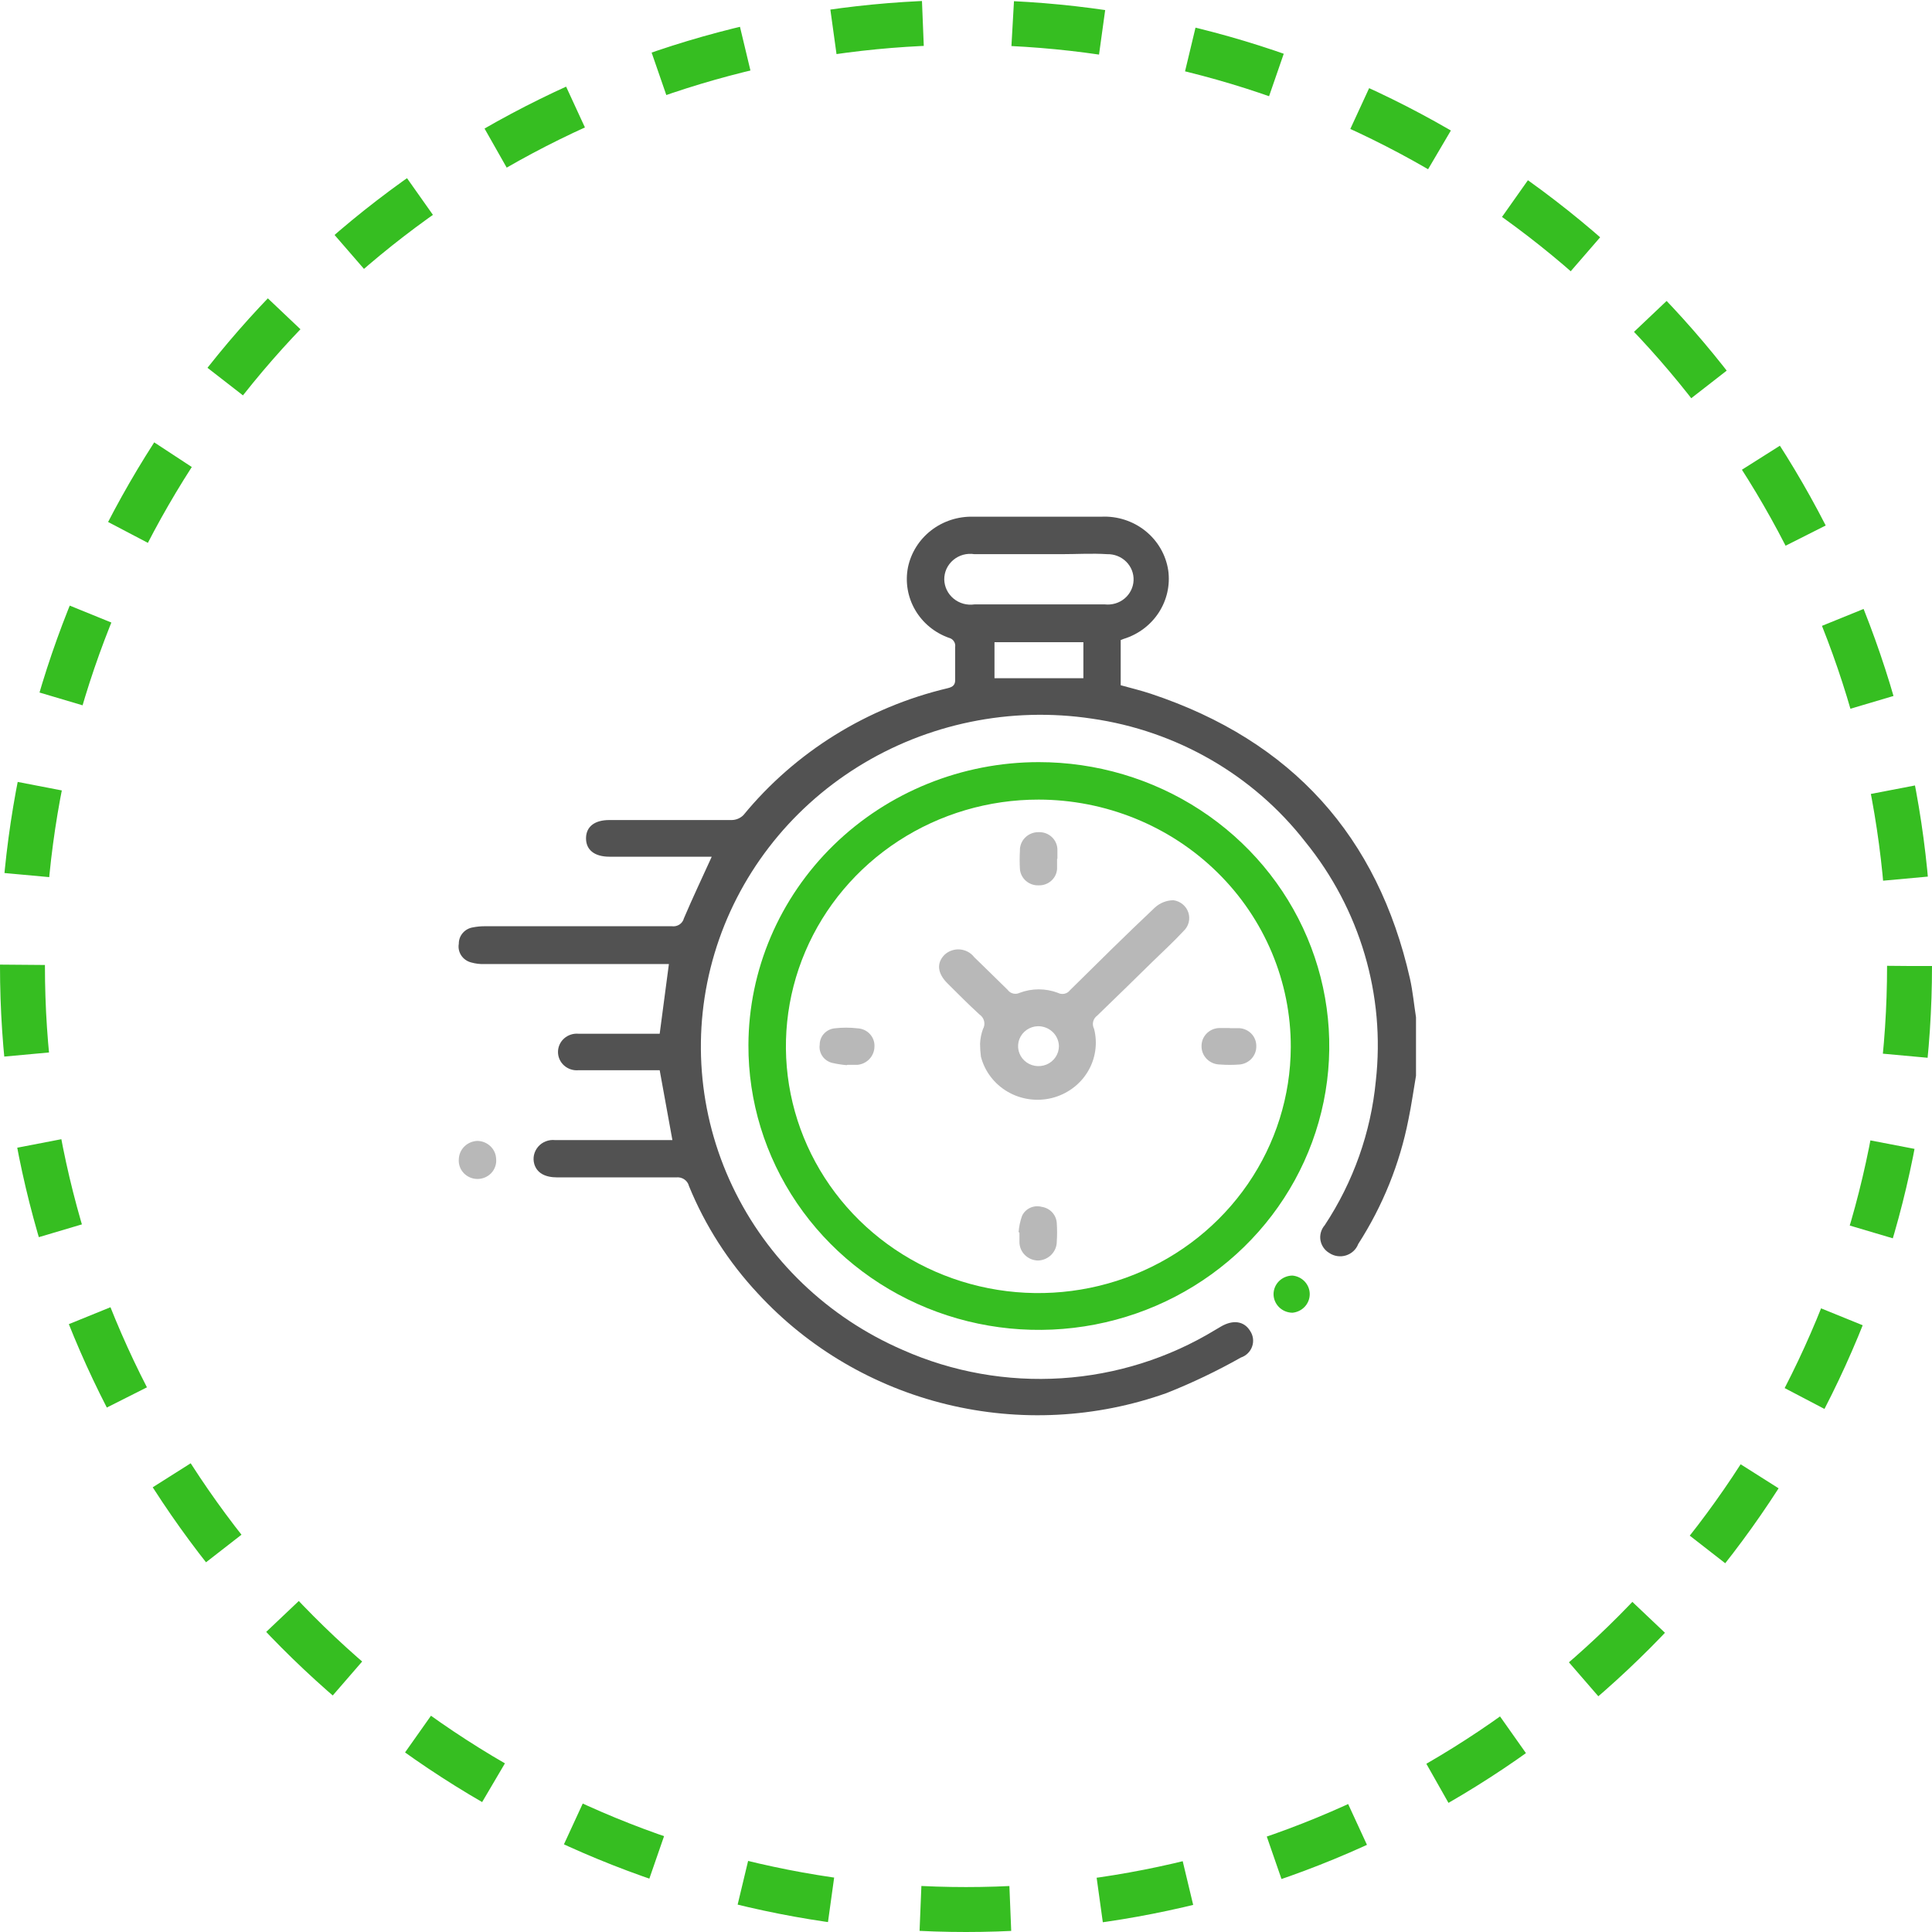 <svg width="86" height="86" viewBox="0 0 86 86" fill="none" xmlns="http://www.w3.org/2000/svg">
<circle cx="43" cy="43" r="42" stroke="#36BE21" stroke-width="2" stroke-dasharray="4 4"/>
<g clip-path="url(#clip0_902_7125)">
<path d="M63.031 47.887C62.919 48.535 62.829 49.191 62.695 49.832C62.31 51.799 61.551 53.679 60.46 55.374C60.415 55.494 60.342 55.602 60.248 55.69C60.153 55.778 60.04 55.844 59.915 55.883C59.791 55.922 59.659 55.932 59.53 55.913C59.401 55.895 59.278 55.847 59.171 55.775C59.066 55.713 58.977 55.63 58.91 55.531C58.842 55.431 58.797 55.319 58.777 55.201C58.758 55.084 58.766 54.963 58.799 54.849C58.832 54.734 58.89 54.627 58.969 54.537C60.243 52.607 61.022 50.406 61.242 48.12C61.672 44.302 60.542 40.472 58.098 37.465C55.785 34.495 52.375 32.529 48.597 31.988C44.977 31.446 41.279 32.208 38.19 34.131C35.102 36.054 32.833 39.008 31.805 42.444C30.778 45.88 31.062 49.563 32.605 52.81C34.147 56.056 36.843 58.645 40.192 60.094C42.406 61.075 44.834 61.506 47.259 61.35C49.684 61.194 52.033 60.455 54.096 59.198L54.342 59.053C54.886 58.732 55.378 58.805 55.646 59.242C55.714 59.343 55.758 59.457 55.774 59.577C55.79 59.697 55.778 59.819 55.738 59.933C55.699 60.048 55.633 60.152 55.546 60.238C55.459 60.324 55.353 60.389 55.236 60.429C54.172 61.03 53.067 61.558 51.928 62.01C48.79 63.126 45.382 63.301 42.141 62.512C38.901 61.723 35.975 60.006 33.739 57.581C32.429 56.18 31.389 54.559 30.669 52.796C30.639 52.674 30.564 52.567 30.458 52.496C30.352 52.425 30.223 52.394 30.095 52.41C28.337 52.41 26.571 52.41 24.812 52.41C24.246 52.41 23.903 52.206 23.784 51.82C23.745 51.687 23.74 51.545 23.77 51.41C23.801 51.274 23.865 51.147 23.957 51.041C24.049 50.935 24.166 50.853 24.299 50.803C24.431 50.752 24.574 50.733 24.715 50.75H29.931L29.365 47.64C28.165 47.64 26.958 47.64 25.751 47.64C25.635 47.65 25.519 47.637 25.408 47.601C25.298 47.565 25.197 47.507 25.111 47.431C25.025 47.355 24.956 47.261 24.909 47.157C24.862 47.053 24.838 46.941 24.838 46.828C24.838 46.714 24.862 46.602 24.909 46.498C24.956 46.394 25.025 46.3 25.111 46.224C25.197 46.148 25.298 46.09 25.408 46.054C25.519 46.018 25.635 46.005 25.751 46.015H29.365L29.775 42.913H21.578C21.372 42.922 21.165 42.897 20.967 42.84C20.787 42.793 20.631 42.682 20.53 42.528C20.429 42.375 20.391 42.189 20.423 42.01C20.421 41.835 20.483 41.665 20.598 41.532C20.713 41.398 20.873 41.309 21.049 41.281C21.226 41.246 21.406 41.229 21.586 41.23H29.909C30.028 41.246 30.148 41.218 30.247 41.153C30.346 41.087 30.417 40.987 30.445 40.873C30.833 39.963 31.258 39.067 31.682 38.135C31.586 38.135 31.459 38.135 31.332 38.135H27.13C26.459 38.135 26.079 37.829 26.086 37.304C26.094 36.78 26.489 36.503 27.122 36.503C28.94 36.503 30.759 36.503 32.577 36.503C32.77 36.499 32.955 36.42 33.091 36.285C35.402 33.47 38.601 31.483 42.189 30.633C42.427 30.575 42.532 30.48 42.517 30.225C42.517 29.74 42.517 29.266 42.517 28.805C42.532 28.713 42.512 28.62 42.459 28.543C42.407 28.465 42.326 28.411 42.234 28.39C41.6 28.163 41.069 27.724 40.736 27.15C40.403 26.576 40.29 25.906 40.416 25.258C40.55 24.607 40.916 24.024 41.447 23.611C41.979 23.198 42.643 22.982 43.322 23H49.022C49.733 22.965 50.433 23.191 50.984 23.632C51.535 24.074 51.898 24.7 52.002 25.389C52.093 26.045 51.943 26.712 51.579 27.27C51.215 27.829 50.66 28.244 50.013 28.441L49.886 28.492V30.502C50.333 30.626 50.788 30.735 51.227 30.881C57.531 32.978 61.332 37.246 62.762 43.561C62.889 44.129 62.941 44.712 63.031 45.28V47.887ZM46.205 26.904H49.186C49.342 26.921 49.5 26.906 49.651 26.861C49.801 26.816 49.94 26.741 50.06 26.641C50.179 26.541 50.276 26.418 50.345 26.279C50.414 26.141 50.453 25.99 50.459 25.837C50.466 25.683 50.44 25.53 50.384 25.386C50.327 25.243 50.241 25.112 50.131 25.003C50.02 24.893 49.888 24.807 49.742 24.749C49.596 24.692 49.44 24.664 49.283 24.668C48.605 24.624 47.919 24.668 47.241 24.668C45.952 24.668 44.663 24.668 43.374 24.668C43.207 24.641 43.037 24.651 42.874 24.695C42.712 24.74 42.562 24.819 42.434 24.927C42.306 25.034 42.204 25.168 42.134 25.318C42.065 25.469 42.03 25.632 42.032 25.797C42.036 25.959 42.075 26.119 42.146 26.265C42.218 26.412 42.32 26.542 42.447 26.646C42.574 26.751 42.722 26.828 42.882 26.873C43.042 26.917 43.209 26.928 43.374 26.904H46.205ZM44.268 30.189H48.225V28.586H44.268V30.189Z" fill="#525252"/>
<path d="M46.235 33.925C48.794 33.924 51.297 34.665 53.424 36.054C55.552 37.444 57.211 39.419 58.189 41.731C59.167 44.042 59.422 46.586 58.92 49.039C58.418 51.492 57.183 53.744 55.371 55.51C53.559 57.276 51.251 58.477 48.74 58.96C46.229 59.443 43.628 59.187 41.266 58.224C38.904 57.261 36.888 55.635 35.472 53.551C34.057 51.467 33.306 49.019 33.315 46.518C33.326 43.175 34.693 39.974 37.114 37.613C39.536 35.253 42.816 33.927 46.235 33.925V33.925ZM46.235 35.593C44.014 35.59 41.841 36.231 39.992 37.434C38.143 38.638 36.701 40.35 35.847 42.355C34.993 44.359 34.766 46.566 35.195 48.697C35.624 50.827 36.689 52.786 38.257 54.325C39.824 55.863 41.822 56.914 44 57.343C46.178 57.772 48.437 57.56 50.491 56.735C52.546 55.91 54.304 54.508 55.544 52.706C56.784 50.904 57.45 48.784 57.457 46.613C57.462 45.168 57.175 43.737 56.614 42.402C56.052 41.066 55.227 39.851 54.184 38.828C53.142 37.804 51.903 36.992 50.539 36.437C49.175 35.882 47.713 35.595 46.235 35.593V35.593Z" fill="#36BE21"/>
<path d="M56.69 57.603C56.691 57.386 56.781 57.177 56.938 57.023C57.096 56.87 57.309 56.782 57.532 56.78C57.742 56.8 57.938 56.895 58.08 57.048C58.222 57.201 58.301 57.4 58.301 57.607C58.301 57.814 58.222 58.013 58.08 58.166C57.938 58.319 57.742 58.414 57.532 58.434C57.307 58.432 57.093 58.343 56.936 58.188C56.778 58.032 56.689 57.822 56.69 57.603Z" fill="#36BE21"/>
<path d="M22.085 51.587C22.096 51.7 22.083 51.814 22.046 51.922C22.009 52.03 21.95 52.129 21.872 52.213C21.794 52.297 21.698 52.364 21.592 52.41C21.486 52.456 21.371 52.48 21.255 52.48C21.138 52.48 21.023 52.456 20.917 52.41C20.811 52.364 20.715 52.297 20.637 52.213C20.559 52.129 20.5 52.03 20.463 51.922C20.426 51.814 20.413 51.7 20.424 51.587C20.433 51.376 20.523 51.177 20.677 51.028C20.83 50.88 21.035 50.793 21.251 50.786C21.468 50.789 21.676 50.875 21.832 51.024C21.987 51.173 22.078 51.374 22.085 51.587V51.587Z" fill="#B8B8B8"/>
<path d="M43.626 46.46C43.635 46.239 43.678 46.02 43.753 45.812C43.816 45.703 43.835 45.575 43.806 45.454C43.777 45.332 43.702 45.226 43.597 45.156C43.112 44.712 42.65 44.246 42.181 43.779C41.711 43.313 41.689 42.855 42.047 42.498C42.137 42.414 42.245 42.349 42.363 42.309C42.481 42.269 42.607 42.253 42.731 42.263C42.856 42.274 42.977 42.31 43.086 42.369C43.195 42.428 43.291 42.509 43.366 42.607C43.857 43.088 44.349 43.561 44.856 44.063C44.913 44.144 44.998 44.201 45.095 44.225C45.193 44.249 45.295 44.239 45.385 44.195C45.934 43.987 46.542 43.987 47.091 44.195C47.18 44.242 47.283 44.256 47.382 44.235C47.481 44.214 47.568 44.158 47.628 44.078C48.88 42.84 50.124 41.609 51.406 40.4C51.629 40.193 51.925 40.076 52.233 40.072C52.385 40.093 52.528 40.156 52.645 40.252C52.763 40.349 52.85 40.475 52.897 40.618C52.945 40.761 52.95 40.914 52.913 41.059C52.876 41.205 52.798 41.337 52.687 41.441C52.24 41.922 51.756 42.367 51.286 42.825C50.474 43.619 49.662 44.42 48.842 45.207C48.751 45.273 48.686 45.368 48.66 45.476C48.634 45.585 48.649 45.698 48.701 45.797C48.784 46.12 48.801 46.456 48.751 46.786C48.702 47.116 48.586 47.433 48.411 47.719C48.236 48.005 48.005 48.255 47.731 48.453C47.457 48.652 47.146 48.797 46.816 48.878C46.485 48.959 46.141 48.976 45.803 48.927C45.466 48.879 45.142 48.766 44.849 48.594C44.556 48.423 44.301 48.198 44.098 47.93C43.894 47.663 43.747 47.358 43.664 47.035C43.639 46.844 43.627 46.652 43.626 46.46V46.46ZM46.197 45.68C46.018 45.686 45.845 45.743 45.7 45.845C45.554 45.946 45.442 46.087 45.378 46.25C45.314 46.414 45.301 46.592 45.34 46.762C45.379 46.933 45.468 47.088 45.597 47.209C45.726 47.331 45.889 47.412 46.065 47.443C46.241 47.474 46.422 47.454 46.587 47.385C46.751 47.316 46.891 47.2 46.988 47.054C47.086 46.908 47.137 46.736 47.136 46.562C47.13 46.324 47.028 46.097 46.852 45.932C46.676 45.767 46.441 45.676 46.197 45.68V45.68Z" fill="#B8B8B8"/>
<path d="M37.688 47.414C37.469 47.395 37.253 47.361 37.039 47.312C36.862 47.267 36.707 47.16 36.606 47.011C36.504 46.861 36.462 46.681 36.488 46.504C36.487 46.325 36.553 46.151 36.674 46.017C36.795 45.883 36.962 45.797 37.144 45.775C37.488 45.735 37.835 45.735 38.179 45.775C38.283 45.781 38.385 45.806 38.478 45.85C38.572 45.894 38.656 45.956 38.725 46.032C38.794 46.108 38.848 46.196 38.882 46.292C38.916 46.388 38.931 46.489 38.925 46.591C38.922 46.791 38.845 46.984 38.708 47.133C38.571 47.282 38.383 47.376 38.179 47.399C38.03 47.399 37.874 47.399 37.725 47.399L37.688 47.414Z" fill="#B8B8B8"/>
<path d="M47.054 38.237C47.054 38.383 47.054 38.535 47.054 38.681C47.041 38.883 46.948 39.071 46.795 39.207C46.642 39.343 46.441 39.416 46.234 39.41C46.026 39.418 45.822 39.346 45.666 39.21C45.511 39.074 45.415 38.885 45.4 38.681C45.385 38.412 45.385 38.142 45.4 37.873C45.396 37.764 45.414 37.657 45.454 37.555C45.494 37.454 45.554 37.362 45.632 37.285C45.709 37.207 45.802 37.145 45.904 37.104C46.006 37.062 46.116 37.041 46.227 37.042C46.338 37.037 46.45 37.055 46.553 37.094C46.658 37.133 46.752 37.193 46.831 37.269C46.91 37.346 46.972 37.438 47.013 37.539C47.054 37.641 47.073 37.749 47.069 37.858C47.069 37.982 47.069 38.099 47.069 38.222L47.054 38.237Z" fill="#B8B8B8"/>
<path d="M45.342 54.843C45.36 54.594 45.413 54.349 45.498 54.115C45.573 53.959 45.701 53.834 45.861 53.762C46.02 53.69 46.201 53.676 46.37 53.721C46.551 53.748 46.717 53.835 46.839 53.968C46.961 54.101 47.032 54.271 47.041 54.45C47.059 54.721 47.059 54.994 47.041 55.265C47.041 55.483 46.955 55.693 46.801 55.85C46.647 56.008 46.436 56.101 46.214 56.11C46.103 56.109 45.994 56.087 45.892 56.045C45.79 56.002 45.698 55.941 45.62 55.864C45.543 55.787 45.482 55.696 45.44 55.595C45.399 55.495 45.378 55.388 45.379 55.28C45.379 55.142 45.379 55.01 45.379 54.872L45.342 54.843Z" fill="#B8B8B8"/>
<path d="M54.759 45.768C54.901 45.768 55.043 45.768 55.177 45.768C55.381 45.783 55.572 45.873 55.71 46.02C55.849 46.168 55.924 46.362 55.922 46.562C55.928 46.766 55.855 46.965 55.716 47.118C55.578 47.271 55.385 47.366 55.177 47.385C54.886 47.407 54.595 47.407 54.305 47.385C54.194 47.384 54.084 47.361 53.982 47.318C53.88 47.274 53.788 47.212 53.711 47.133C53.635 47.054 53.575 46.961 53.536 46.859C53.498 46.757 53.48 46.648 53.485 46.54C53.487 46.435 53.51 46.331 53.553 46.235C53.596 46.139 53.659 46.053 53.736 45.98C53.814 45.908 53.905 45.851 54.005 45.813C54.106 45.776 54.212 45.758 54.32 45.761H54.73L54.759 45.768Z" fill="#B8B8B8"/>
</g>
<defs>
<clipPath id="clip0_902_7125">
<rect width="48.462" height="40" fill="white" transform="translate(18.27 23)"/>
</clipPath>
</defs>
</svg>
